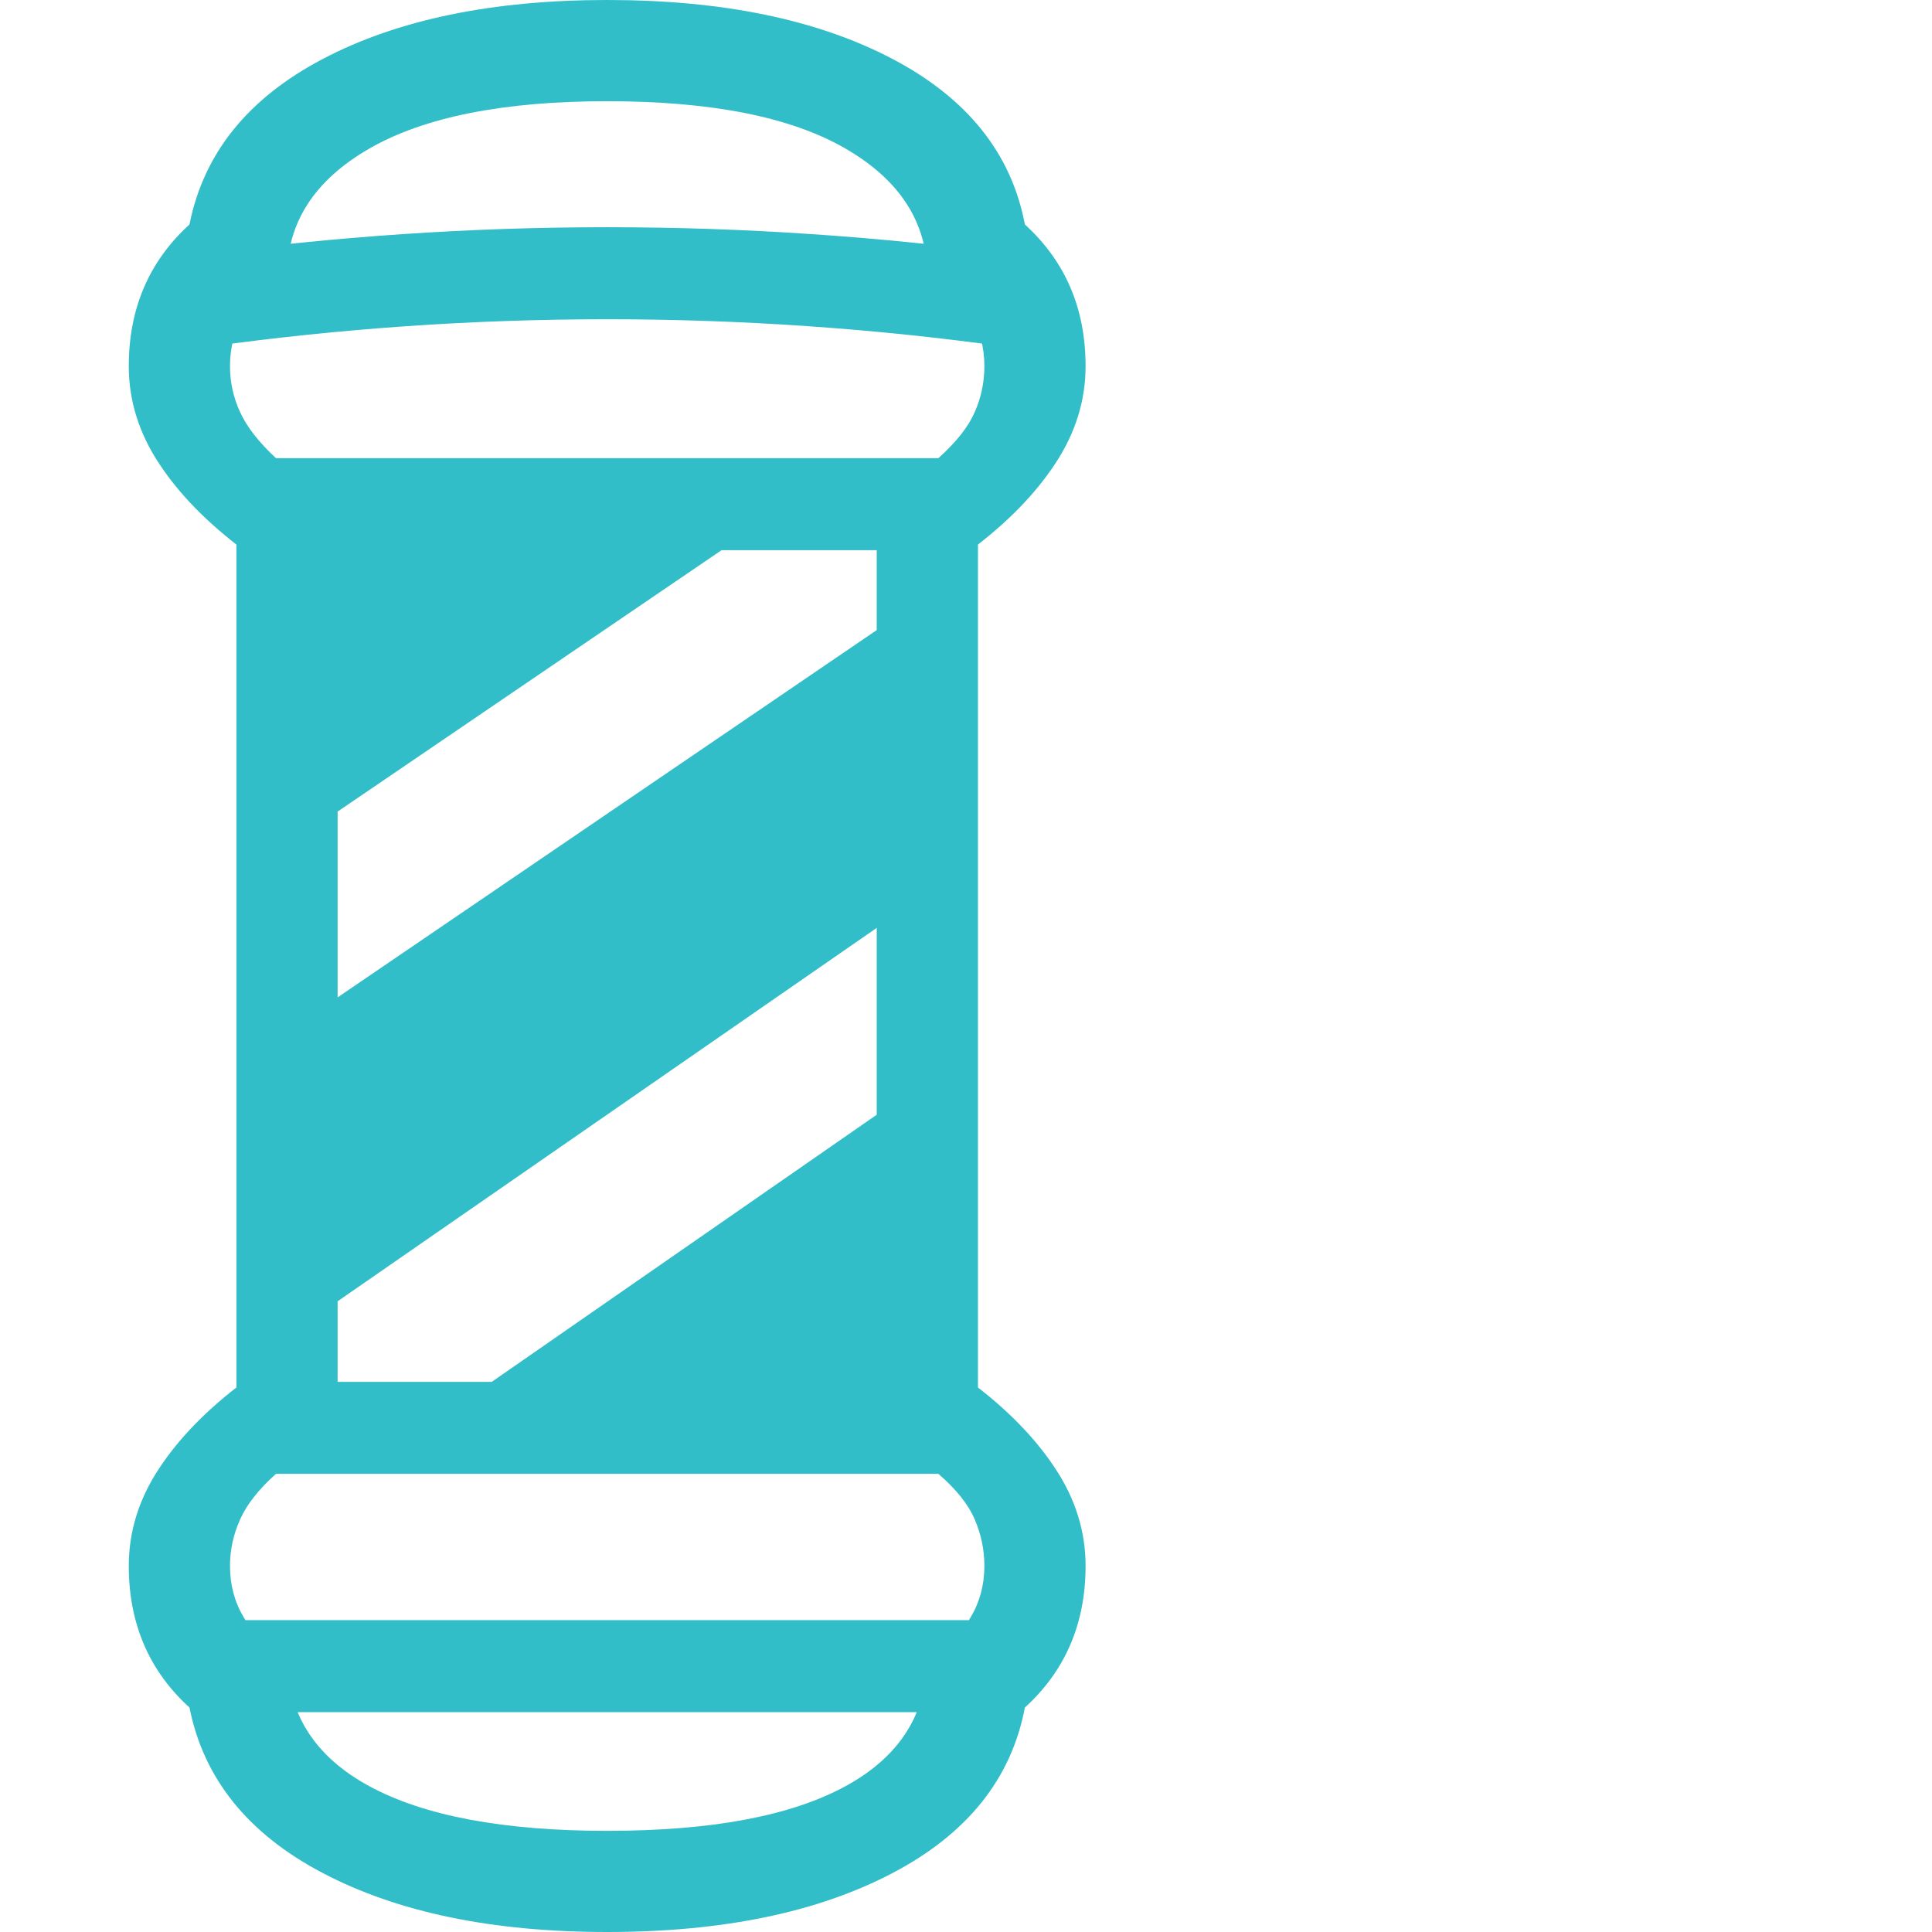 <svg version="1.1" xmlns="http://www.w3.org/2000/svg" style="fill:rgba(0,0,0,1.0)" width="256" height="256" viewBox="0 0 28.438 32.812"><path fill="rgb(50, 190, 200)" d="M8.125 32.812 C6.177 32.812 4.568 32.479 3.297 31.812 C2.026 31.146 1.271 30.208 1.031 29 C0.344 28.375 0 27.573 0 26.594 C0 26.01 0.172 25.458 0.516 24.938 C0.859 24.417 1.339 23.927 1.953 23.469 L14.297 23.469 C14.911 23.927 15.391 24.417 15.734 24.938 C16.078 25.458 16.25 26.01 16.25 26.594 C16.25 27.573 15.906 28.375 15.219 29 C14.99 30.208 14.24 31.146 12.969 31.812 C11.698 32.479 10.083 32.812 8.125 32.812 Z M8.125 31.094 C9.896 31.094 11.245 30.841 12.172 30.336 C13.099 29.831 13.562 29.094 13.562 28.125 C13.896 27.948 14.141 27.729 14.297 27.469 C14.453 27.208 14.531 26.917 14.531 26.594 C14.531 26.323 14.477 26.06 14.367 25.805 C14.258 25.549 14.052 25.292 13.75 25.031 L2.5 25.031 C2.208 25.292 2.005 25.549 1.891 25.805 C1.776 26.06 1.719 26.323 1.719 26.594 C1.719 26.917 1.797 27.208 1.953 27.469 C2.109 27.729 2.354 27.948 2.688 28.125 C2.688 29.094 3.154 29.831 4.086 30.336 C5.018 30.841 6.365 31.094 8.125 31.094 Z M1.328 29.078 L1.328 27.516 L14.922 27.516 L14.922 29.078 Z M1.828 24.625 L1.828 8.188 L3.547 8.188 L3.547 24.625 Z M4.25 24.797 L13.641 18.281 L13.641 22.938 L10.906 24.797 Z M2.609 22.75 L2.609 17.578 L13.641 10.062 L13.641 15.109 Z M2.609 14.422 L2.609 9.812 L4.625 8.688 L11.031 8.688 Z M12.703 24.625 L12.703 8.188 L14.422 8.188 L14.422 24.625 Z M1.953 9.344 C1.339 8.885 0.859 8.396 0.516 7.875 C0.172 7.354 0 6.802 0 6.219 C0 5.24 0.344 4.438 1.031 3.812 C1.271 2.604 2.026 1.667 3.297 1 C4.568 0.333 6.177 -0 8.125 -0 C10.083 -0 11.698 0.333 12.969 1 C14.24 1.667 14.99 2.604 15.219 3.812 C15.906 4.438 16.25 5.24 16.25 6.219 C16.25 6.802 16.078 7.354 15.734 7.875 C15.391 8.396 14.911 8.885 14.297 9.344 Z M2.5 7.781 L13.75 7.781 C14.052 7.51 14.258 7.25 14.367 7 C14.477 6.75 14.531 6.49 14.531 6.219 C14.531 5.896 14.453 5.602 14.297 5.336 C14.141 5.07 13.896 4.854 13.562 4.688 C13.562 3.781 13.099 3.06 12.172 2.523 C11.245 1.987 9.896 1.719 8.125 1.719 C6.365 1.719 5.018 1.987 4.086 2.523 C3.154 3.06 2.688 3.781 2.688 4.688 C2.354 4.854 2.109 5.07 1.953 5.336 C1.797 5.602 1.719 5.896 1.719 6.219 C1.719 6.49 1.776 6.75 1.891 7 C2.005 7.25 2.208 7.51 2.5 7.781 Z M1.344 5.891 L1.188 4.328 C2.333 4.172 3.484 4.055 4.641 3.977 C5.797 3.898 6.958 3.859 8.125 3.859 C9.292 3.859 10.453 3.898 11.609 3.977 C12.766 4.055 13.917 4.172 15.062 4.328 L14.906 5.891 C13.781 5.734 12.654 5.617 11.523 5.539 C10.393 5.461 9.26 5.422 8.125 5.422 C6.99 5.422 5.857 5.461 4.727 5.539 C3.596 5.617 2.469 5.734 1.344 5.891 Z M28.438 27.344" /></svg>